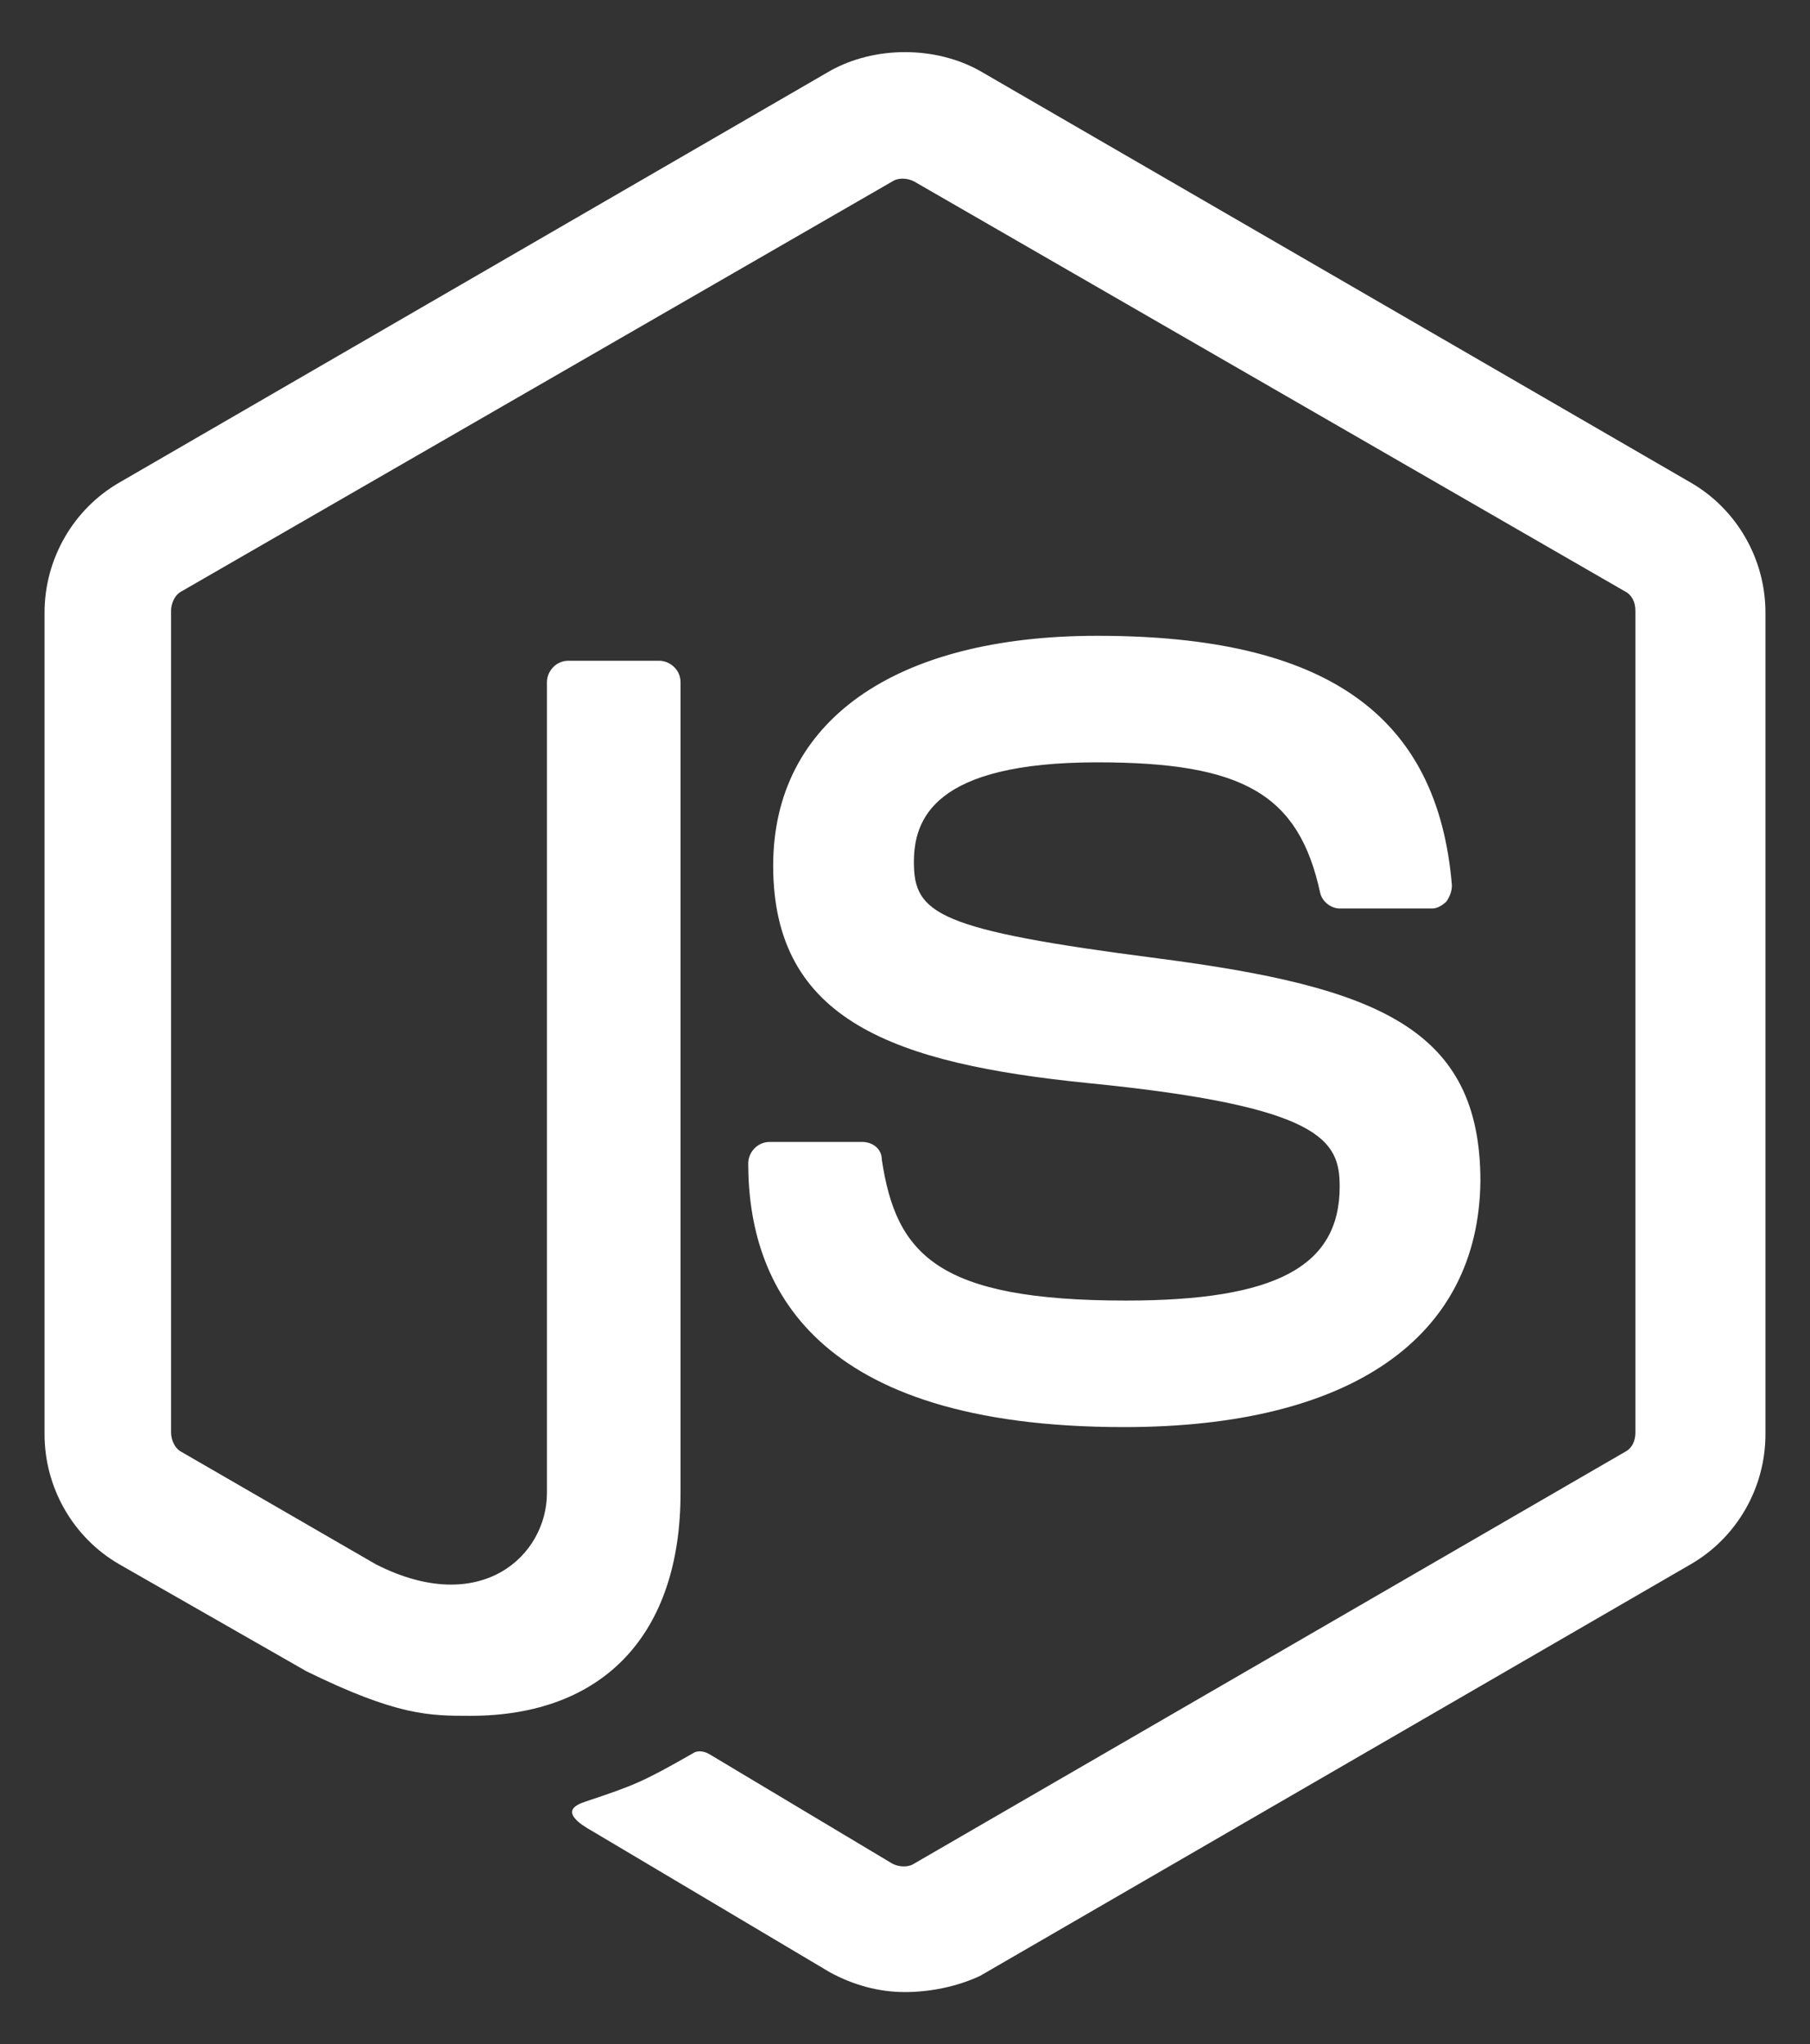 <svg width="256" height="289" version="1.1" xmlns="http://www.w3.org/2000/svg" xmlns:xlink="http://www.w3.org/1999/xlink" preserveAspectRatio="xMidYMid" style=""><rect width="100%" height="100%" fill="#333333" stroke="none"/><rect id="backgroundrect" width="100%" height="100%" x="0" y="0" fill="none" stroke="none"/>
    
<g class="currentLayer" style=""><title>Layer 1</title><g id="svg_1" class="selected" fill="#ffffff" fill-opacity="1">
        <path d="M128,281.631 C124.221,281.631 120.693,280.623 117.418,278.86 L83.906,258.955 C78.867,256.183 81.387,255.175 82.898,254.671 C89.702,252.404 90.961,251.9 98.016,247.868 C98.772,247.364 99.78,247.616 100.536,248.12 L126.236,263.49 C127.244,263.994 128.504,263.994 129.26,263.49 L229.793,205.286 C230.801,204.782 231.305,203.774 231.305,202.515 L231.305,86.359 C231.305,85.1 230.801,84.092 229.793,83.588 L129.26,25.636 C128.252,25.132 126.992,25.132 126.236,25.636 L25.703,83.588 C24.695,84.092 24.191,85.352 24.191,86.359 L24.191,202.515 C24.191,203.523 24.695,204.782 25.703,205.286 L53.167,221.16 C68.033,228.719 77.355,219.9 77.355,211.081 L77.355,96.438 C77.355,94.926 78.615,93.414 80.379,93.414 L93.229,93.414 C94.741,93.414 96.253,94.674 96.253,96.438 L96.253,211.081 C96.253,230.987 85.418,242.577 66.521,242.577 C60.726,242.577 56.19,242.577 43.34,236.278 L16.884,221.16 C10.333,217.381 6.301,210.326 6.301,202.767 L6.301,86.611 C6.301,79.052 10.333,71.997 16.884,68.218 L117.418,10.014 C123.717,6.487 132.283,6.487 138.582,10.014 L239.116,68.218 C245.667,71.997 249.699,79.052 249.699,86.611 L249.699,202.767 C249.699,210.326 245.667,217.381 239.116,221.16 L138.582,279.364 C135.307,280.875 131.527,281.631 128,281.631 L128,281.631 zM158.992,201.759 C114.898,201.759 105.827,181.602 105.827,164.468 C105.827,162.956 107.087,161.445 108.851,161.445 L121.953,161.445 C123.465,161.445 124.724,162.452 124.724,163.964 C126.74,177.318 132.535,183.869 159.244,183.869 C180.408,183.869 189.479,179.082 189.479,167.744 C189.479,161.193 186.96,156.405 153.952,153.13 C126.488,150.358 109.355,144.311 109.355,122.39 C109.355,101.981 126.488,89.887 155.212,89.887 C187.463,89.887 203.337,100.973 205.353,125.162 C205.353,125.918 205.101,126.674 204.597,127.429 C204.093,127.933 203.337,128.437 202.581,128.437 L189.479,128.437 C188.219,128.437 186.96,127.429 186.708,126.17 C183.684,112.312 175.873,107.776 155.212,107.776 C132.031,107.776 129.26,115.839 129.26,121.886 C129.26,129.193 132.535,131.461 163.779,135.492 C194.77,139.524 209.384,145.319 209.384,166.988 C209.132,189.161 190.991,201.759 158.992,201.759 L158.992,201.759 z" fill="#ffffff" id="svg_2" fill-opacity="1"/>
    </g></g></svg>